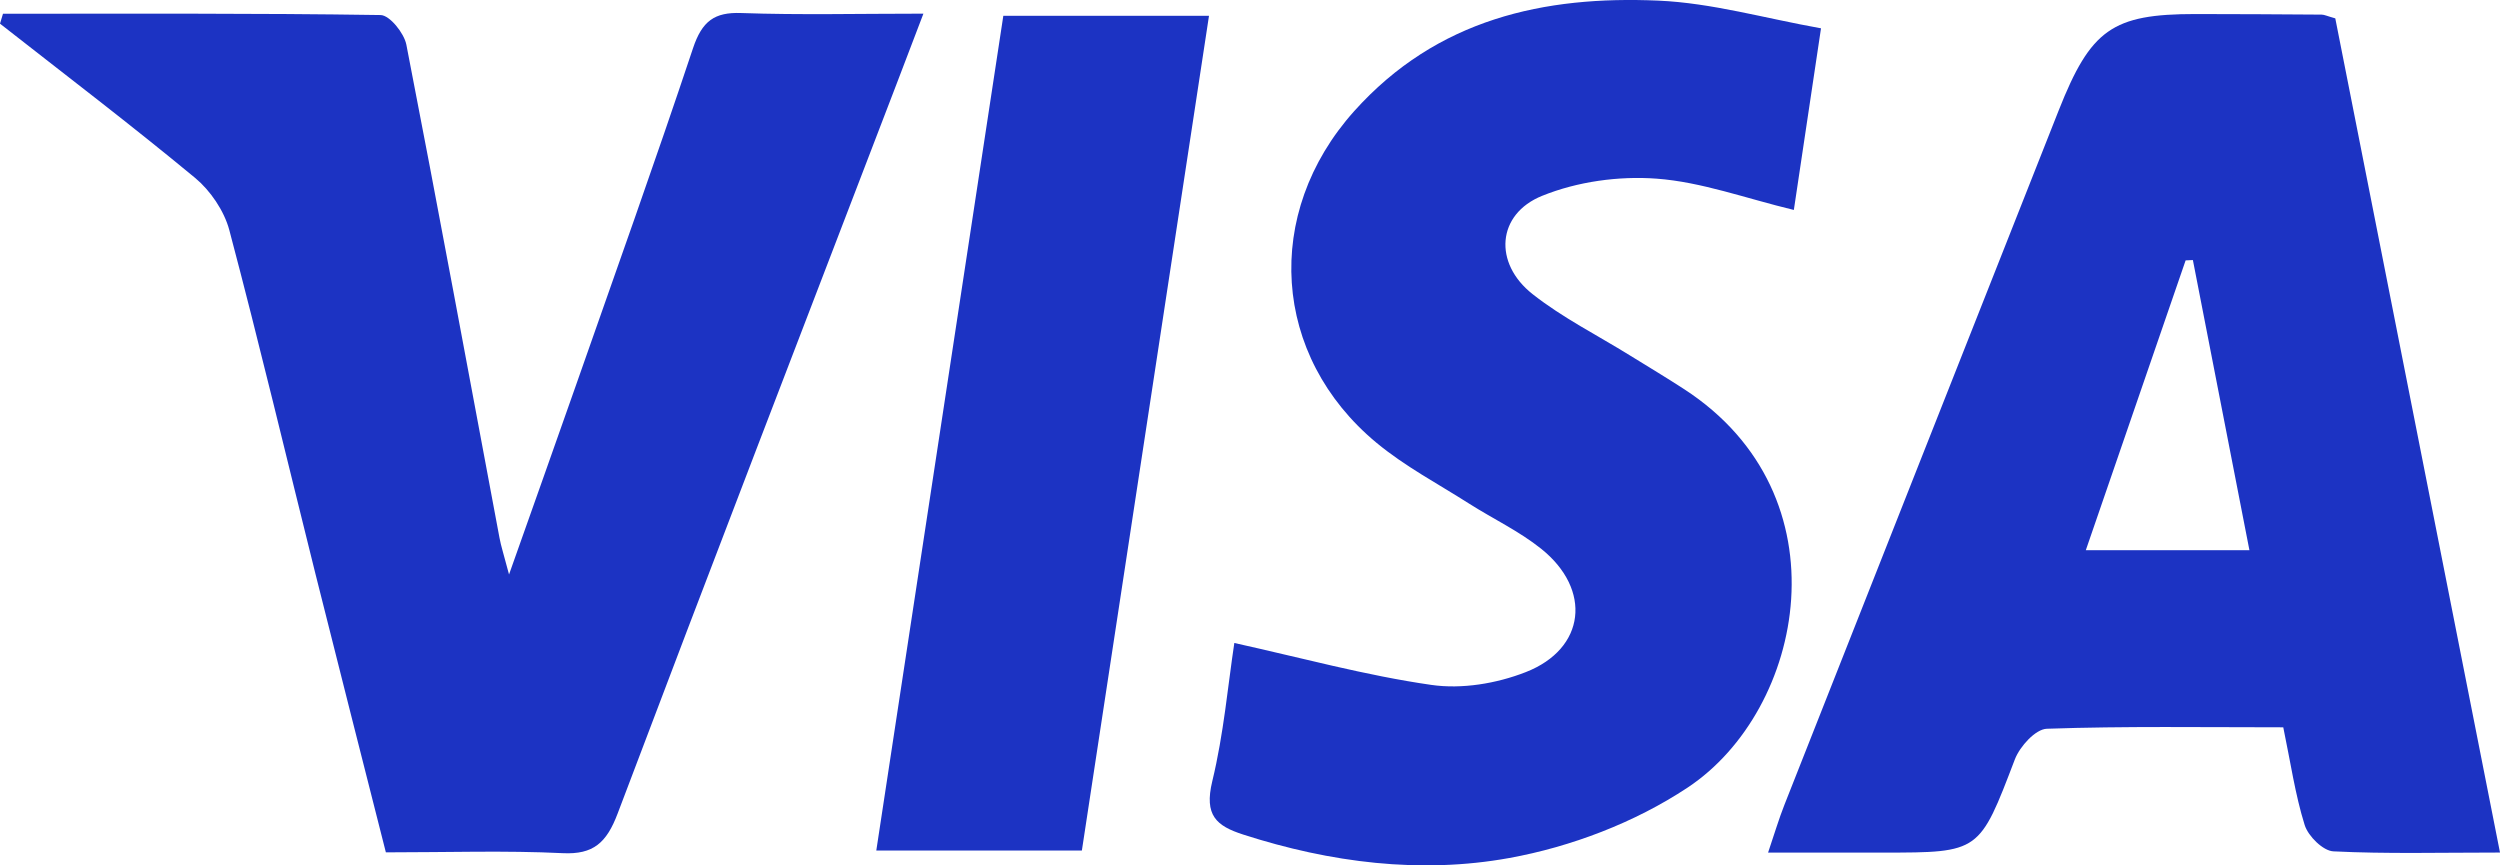 <svg width="52" height="18" viewBox="0 0 52 18" fill="none" xmlns="http://www.w3.org/2000/svg">
<path d="M52 17.733C50.745 17.733 49.637 17.763 48.533 17.708C48.32 17.697 48.011 17.395 47.937 17.16C47.739 16.525 47.643 15.853 47.492 15.128C45.836 15.128 44.204 15.102 42.574 15.158C42.34 15.166 42.014 15.522 41.909 15.795C41.17 17.728 41.185 17.734 39.175 17.734C38.418 17.734 37.661 17.734 36.776 17.734C36.909 17.342 37 17.033 37.118 16.735C39.016 11.922 40.919 7.111 42.82 2.299C43.487 0.611 43.936 0.292 45.664 0.292C46.539 0.292 47.416 0.298 48.291 0.304C48.347 0.305 48.403 0.334 48.574 0.382C49.7 6.082 50.836 11.838 52 17.733ZM46.788 11.444C46.383 9.363 45.998 7.386 45.612 5.409C45.562 5.412 45.511 5.413 45.461 5.416C44.779 7.398 44.096 9.38 43.385 11.444C44.539 11.444 45.575 11.444 46.788 11.444Z" fill="#1C33C3"/>
<path d="M0.062 0.286C2.681 0.286 5.299 0.273 7.917 0.313C8.104 0.316 8.404 0.686 8.452 0.928C9.117 4.343 9.747 7.765 10.389 11.185C10.42 11.355 10.475 11.52 10.588 11.949C11.107 10.482 11.542 9.261 11.971 8.039C12.792 5.696 13.629 3.36 14.414 1.005C14.603 0.437 14.862 0.251 15.416 0.271C16.636 0.314 17.858 0.284 19.207 0.284C18.997 0.835 18.826 1.284 18.654 1.733C16.713 6.793 14.763 11.85 12.847 16.921C12.617 17.53 12.341 17.777 11.706 17.746C10.513 17.688 9.316 17.729 8.026 17.729C7.535 15.788 7.044 13.865 6.562 11.939C5.967 9.555 5.399 7.162 4.77 4.787C4.662 4.382 4.374 3.963 4.059 3.701C2.729 2.6 1.357 1.556 0 0.492C0.021 0.423 0.041 0.354 0.062 0.286Z" fill="#1C33C3"/>
<path d="M25.674 13.374C27.063 13.681 28.406 14.05 29.771 14.246C30.407 14.338 31.128 14.218 31.736 13.98C32.981 13.494 33.117 12.264 32.057 11.415C31.596 11.046 31.055 10.792 30.557 10.475C29.909 10.062 29.222 9.7 28.63 9.209C26.457 7.406 26.262 4.44 28.166 2.313C29.89 0.389 32.126 -0.091 34.491 0.013C35.603 0.061 36.705 0.38 37.877 0.589C37.668 1.987 37.488 3.19 37.312 4.367C36.311 4.126 35.392 3.785 34.456 3.716C33.67 3.658 32.811 3.776 32.077 4.073C31.133 4.454 31.059 5.474 31.878 6.118C32.504 6.611 33.224 6.972 33.901 7.392C34.278 7.625 34.659 7.853 35.031 8.095C38.435 10.305 37.537 14.769 35.102 16.382C34 17.112 32.675 17.614 31.391 17.847C29.548 18.181 27.674 17.944 25.859 17.359C25.299 17.178 25.044 16.96 25.215 16.251C25.453 15.271 25.541 14.251 25.674 13.374Z" fill="#1C33C3"/>
<path d="M20.869 0.329C22.335 0.329 23.699 0.329 25.147 0.329C24.261 6.146 23.385 11.902 22.503 17.691C21.087 17.691 19.726 17.691 18.227 17.691C19.113 11.863 19.992 6.093 20.869 0.329Z" fill="#1C33C3"/>
</svg>
